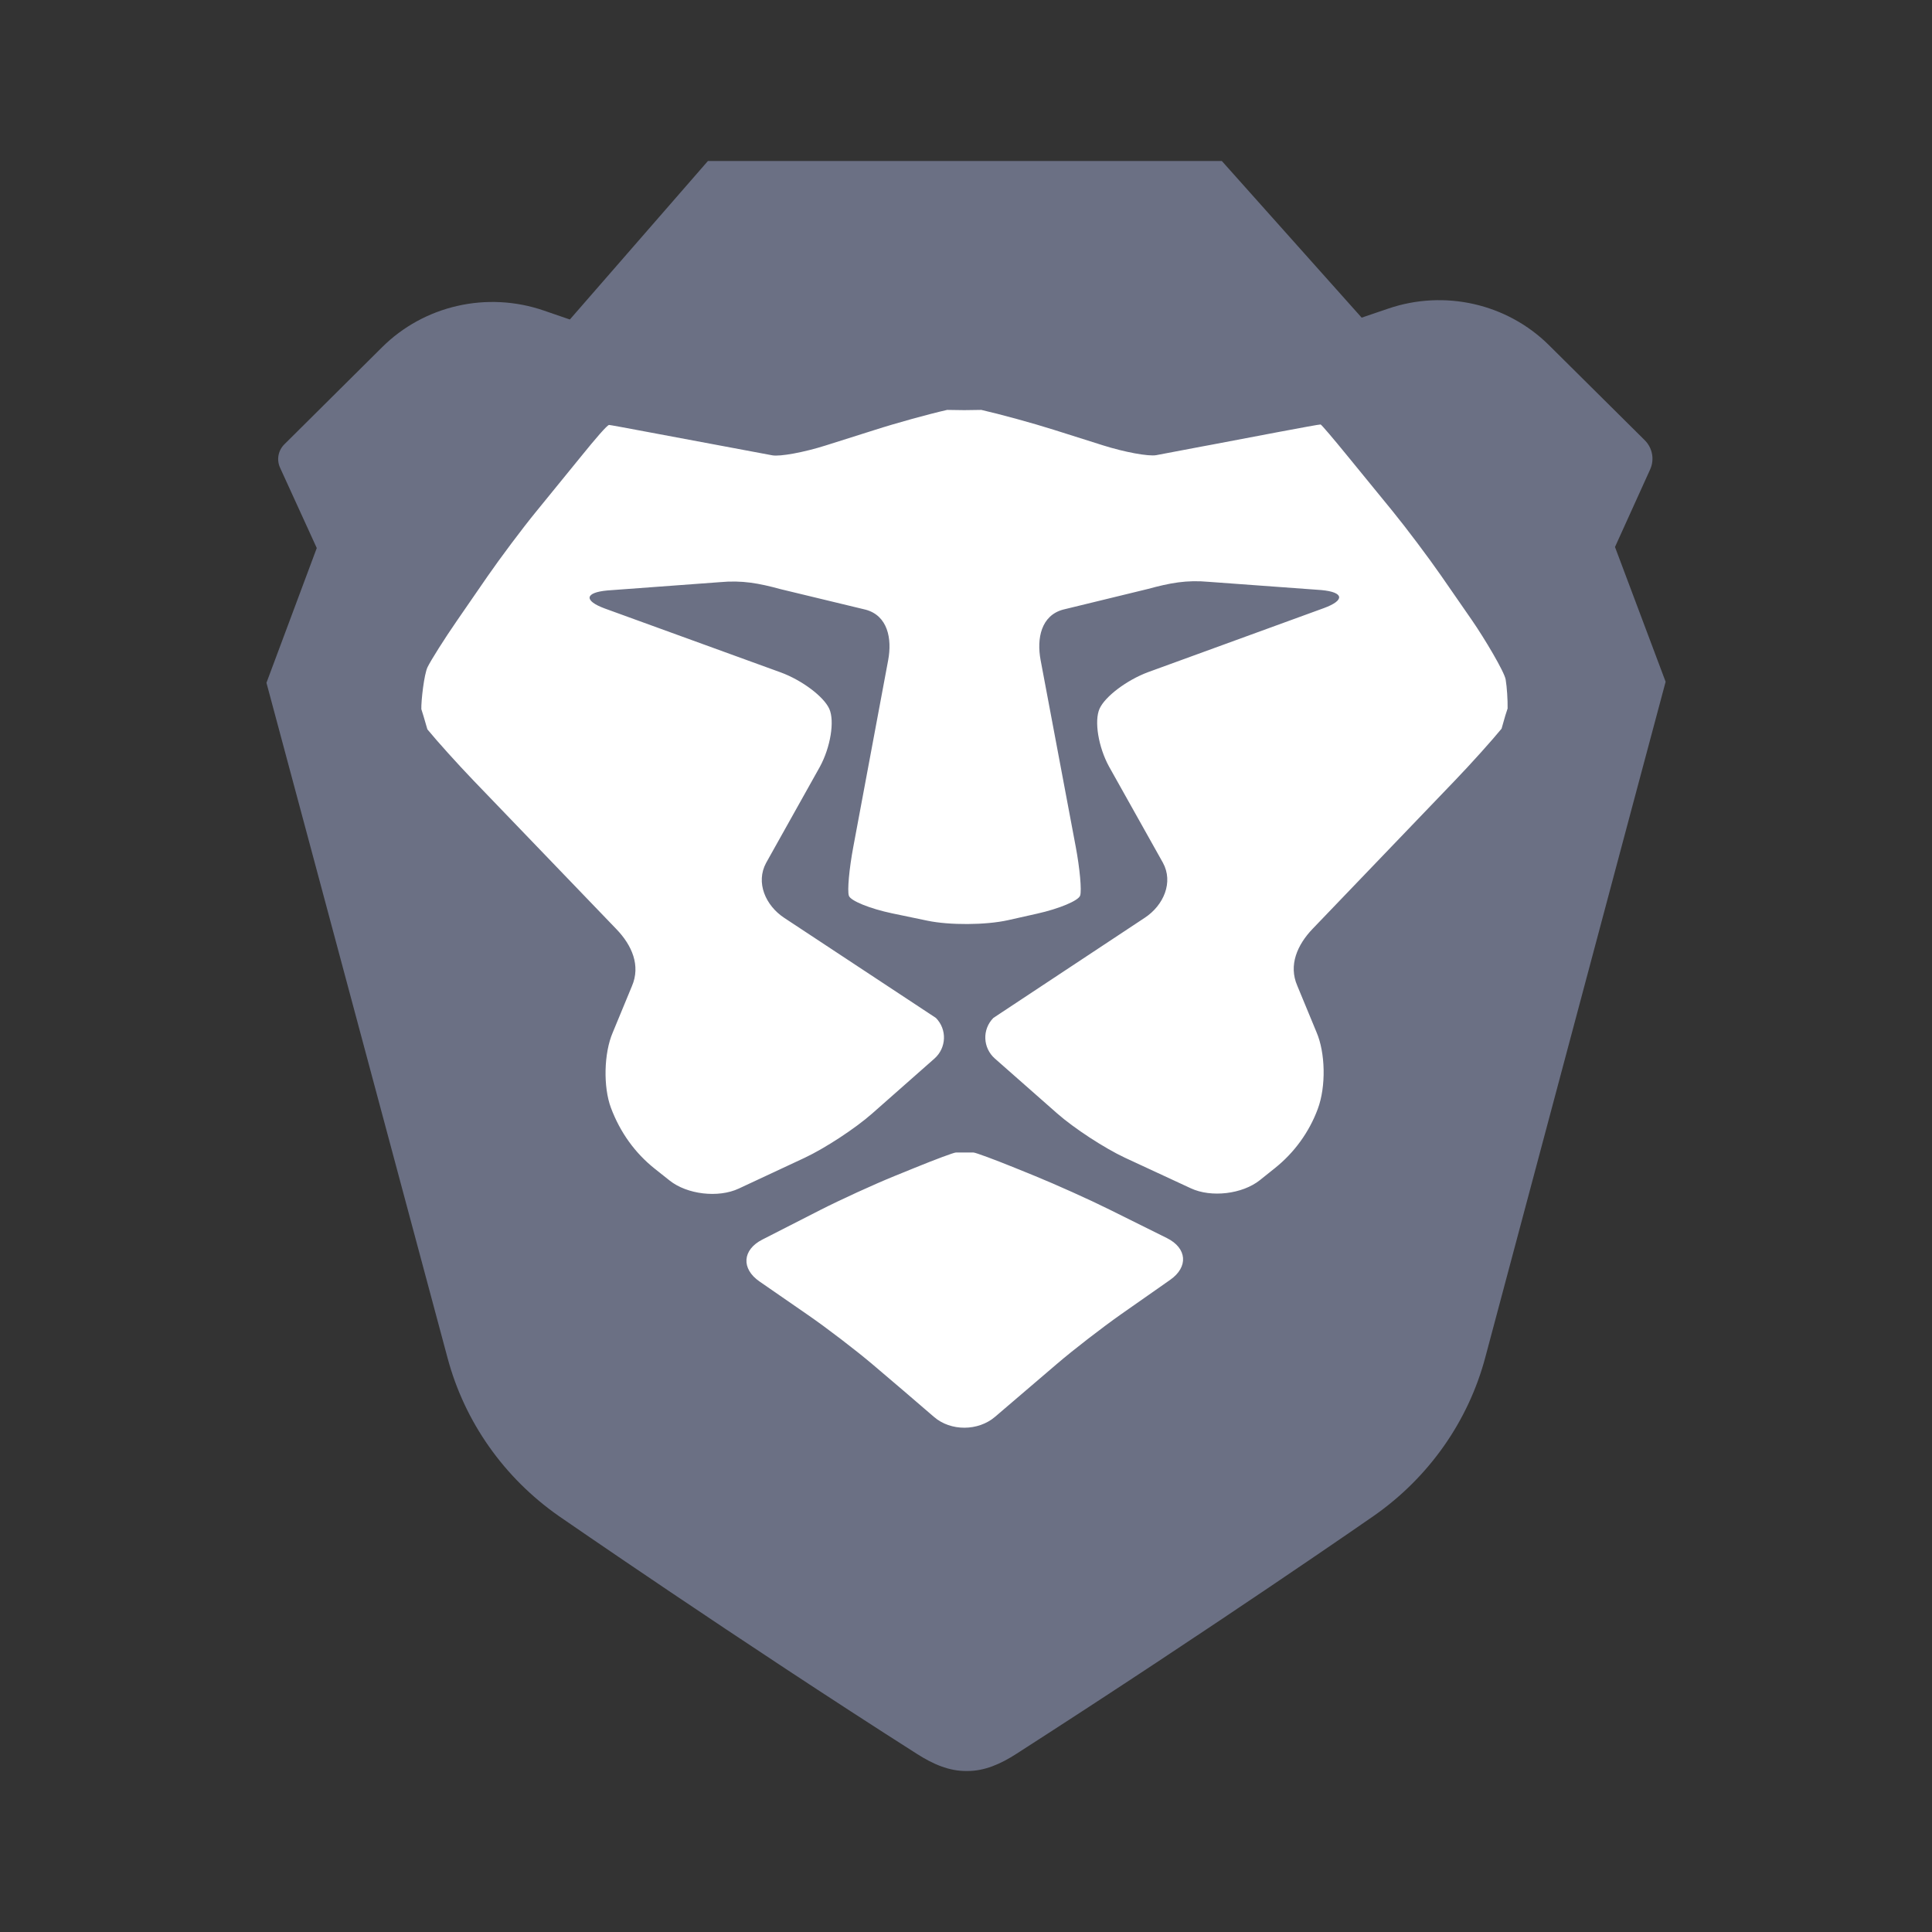 <svg width="24" height="24" viewBox="0 0 24 24" fill="none" xmlns="http://www.w3.org/2000/svg">
<rect x="0" y="0" width="24" height="24" fill="#333333" stroke="none"/>
<path fill-rule="evenodd" clip-rule="evenodd" d="M20.691 8.469L20.062 6.795L20.498 5.833C20.555 5.709 20.528 5.563 20.43 5.467L19.242 4.288C18.722 3.772 17.946 3.595 17.247 3.833L16.915 3.946L15.178 2H12.624H11.005H8.794L7.079 3.969L6.756 3.858C6.051 3.615 5.266 3.794 4.743 4.317L3.533 5.519C3.455 5.596 3.434 5.711 3.479 5.81L3.935 6.808L3.31 8.482L3.715 9.991L5.56 16.87C5.772 17.663 6.261 18.357 6.942 18.833C6.942 18.833 9.182 20.382 11.393 21.789C11.587 21.913 11.79 22.003 12.009 22C12.227 22.003 12.43 21.913 12.624 21.788C15.107 20.193 17.071 18.827 17.071 18.827C17.751 18.35 18.24 17.655 18.451 16.861L20.287 9.98L20.691 8.469Z" fill="#6B7084"/>
<path fill-rule="evenodd" clip-rule="evenodd" d="M18.728 8.801L18.699 8.891L18.653 9.052C18.531 9.201 18.273 9.488 18.08 9.689L16.307 11.537C16.114 11.738 16.005 11.99 16.115 12.244L16.354 12.822C16.464 13.076 16.475 13.496 16.369 13.778C16.262 14.065 16.078 14.319 15.836 14.512L15.651 14.66C15.433 14.834 15.046 14.88 14.792 14.761L13.975 14.382C13.72 14.263 13.341 14.015 13.132 13.831L12.359 13.15C12.208 13.017 12.199 12.788 12.34 12.645L14.222 11.4C14.455 11.246 14.579 10.96 14.446 10.717L13.777 9.523C13.644 9.28 13.591 8.956 13.659 8.804C13.727 8.652 13.998 8.448 14.261 8.35L16.446 7.554C16.71 7.457 16.696 7.356 16.415 7.33L15.019 7.228C14.738 7.202 14.533 7.242 14.261 7.316L13.205 7.573C12.934 7.647 12.876 7.93 12.927 8.201L13.363 10.518C13.414 10.789 13.439 11.063 13.418 11.125C13.398 11.188 13.157 11.289 12.882 11.35L12.521 11.431C12.246 11.492 11.796 11.495 11.52 11.437L11.083 11.346C10.807 11.288 10.565 11.19 10.545 11.127C10.524 11.065 10.549 10.791 10.6 10.52L11.033 8.202C11.084 7.931 11.026 7.648 10.755 7.574L9.698 7.319C9.426 7.245 9.22 7.206 8.94 7.232L7.544 7.335C7.263 7.361 7.25 7.462 7.513 7.559L9.699 8.353C9.963 8.45 10.234 8.654 10.302 8.806C10.37 8.958 10.317 9.282 10.185 9.525L9.517 10.719C9.385 10.963 9.509 11.248 9.742 11.402L11.626 12.645C11.767 12.788 11.758 13.017 11.608 13.15L10.835 13.832C10.626 14.017 10.247 14.265 9.993 14.384L9.177 14.765C8.922 14.884 8.535 14.838 8.317 14.664L8.132 14.517C7.89 14.324 7.705 14.07 7.589 13.761C7.492 13.501 7.502 13.082 7.611 12.828L7.85 12.25C7.96 11.995 7.851 11.743 7.657 11.542L5.882 9.696C5.689 9.495 5.431 9.209 5.309 9.06L5.262 8.899L5.234 8.809C5.231 8.706 5.268 8.377 5.311 8.288C5.354 8.2 5.518 7.94 5.676 7.711L6.056 7.16C6.214 6.932 6.486 6.568 6.662 6.353L7.219 5.669C7.394 5.453 7.544 5.277 7.567 5.279C7.568 5.277 7.795 5.319 8.071 5.371L8.915 5.529C9.192 5.581 9.497 5.639 9.593 5.656C9.69 5.674 9.988 5.619 10.256 5.534L10.863 5.342C11.13 5.256 11.537 5.144 11.766 5.092L11.978 5.095L12.19 5.092C12.419 5.144 12.826 5.255 13.094 5.34L13.701 5.532C13.97 5.617 14.268 5.672 14.364 5.654C14.447 5.638 14.683 5.593 14.923 5.548L15.042 5.526L15.885 5.366C16.162 5.314 16.389 5.272 16.405 5.273C16.413 5.272 16.562 5.447 16.738 5.663L17.296 6.346C17.472 6.562 17.745 6.925 17.903 7.153L18.284 7.703C18.442 7.932 18.689 8.347 18.704 8.442C18.72 8.536 18.73 8.698 18.728 8.801ZM12.093 14.317C12.118 14.317 12.351 14.403 12.612 14.509L12.853 14.607C13.113 14.713 13.532 14.901 13.783 15.026L14.496 15.38C14.747 15.505 14.765 15.739 14.536 15.899L13.928 16.325C13.699 16.486 13.338 16.764 13.127 16.945L12.361 17.6C12.151 17.78 11.81 17.781 11.603 17.602C11.397 17.424 11.055 17.131 10.843 16.952C10.632 16.773 10.271 16.497 10.041 16.338L9.435 15.919C9.205 15.76 9.221 15.525 9.471 15.398L10.188 15.032C10.437 14.905 10.854 14.714 11.115 14.608L11.356 14.51C11.616 14.404 11.849 14.317 11.874 14.317H11.984H12.093Z" fill="white"/>
</svg>
